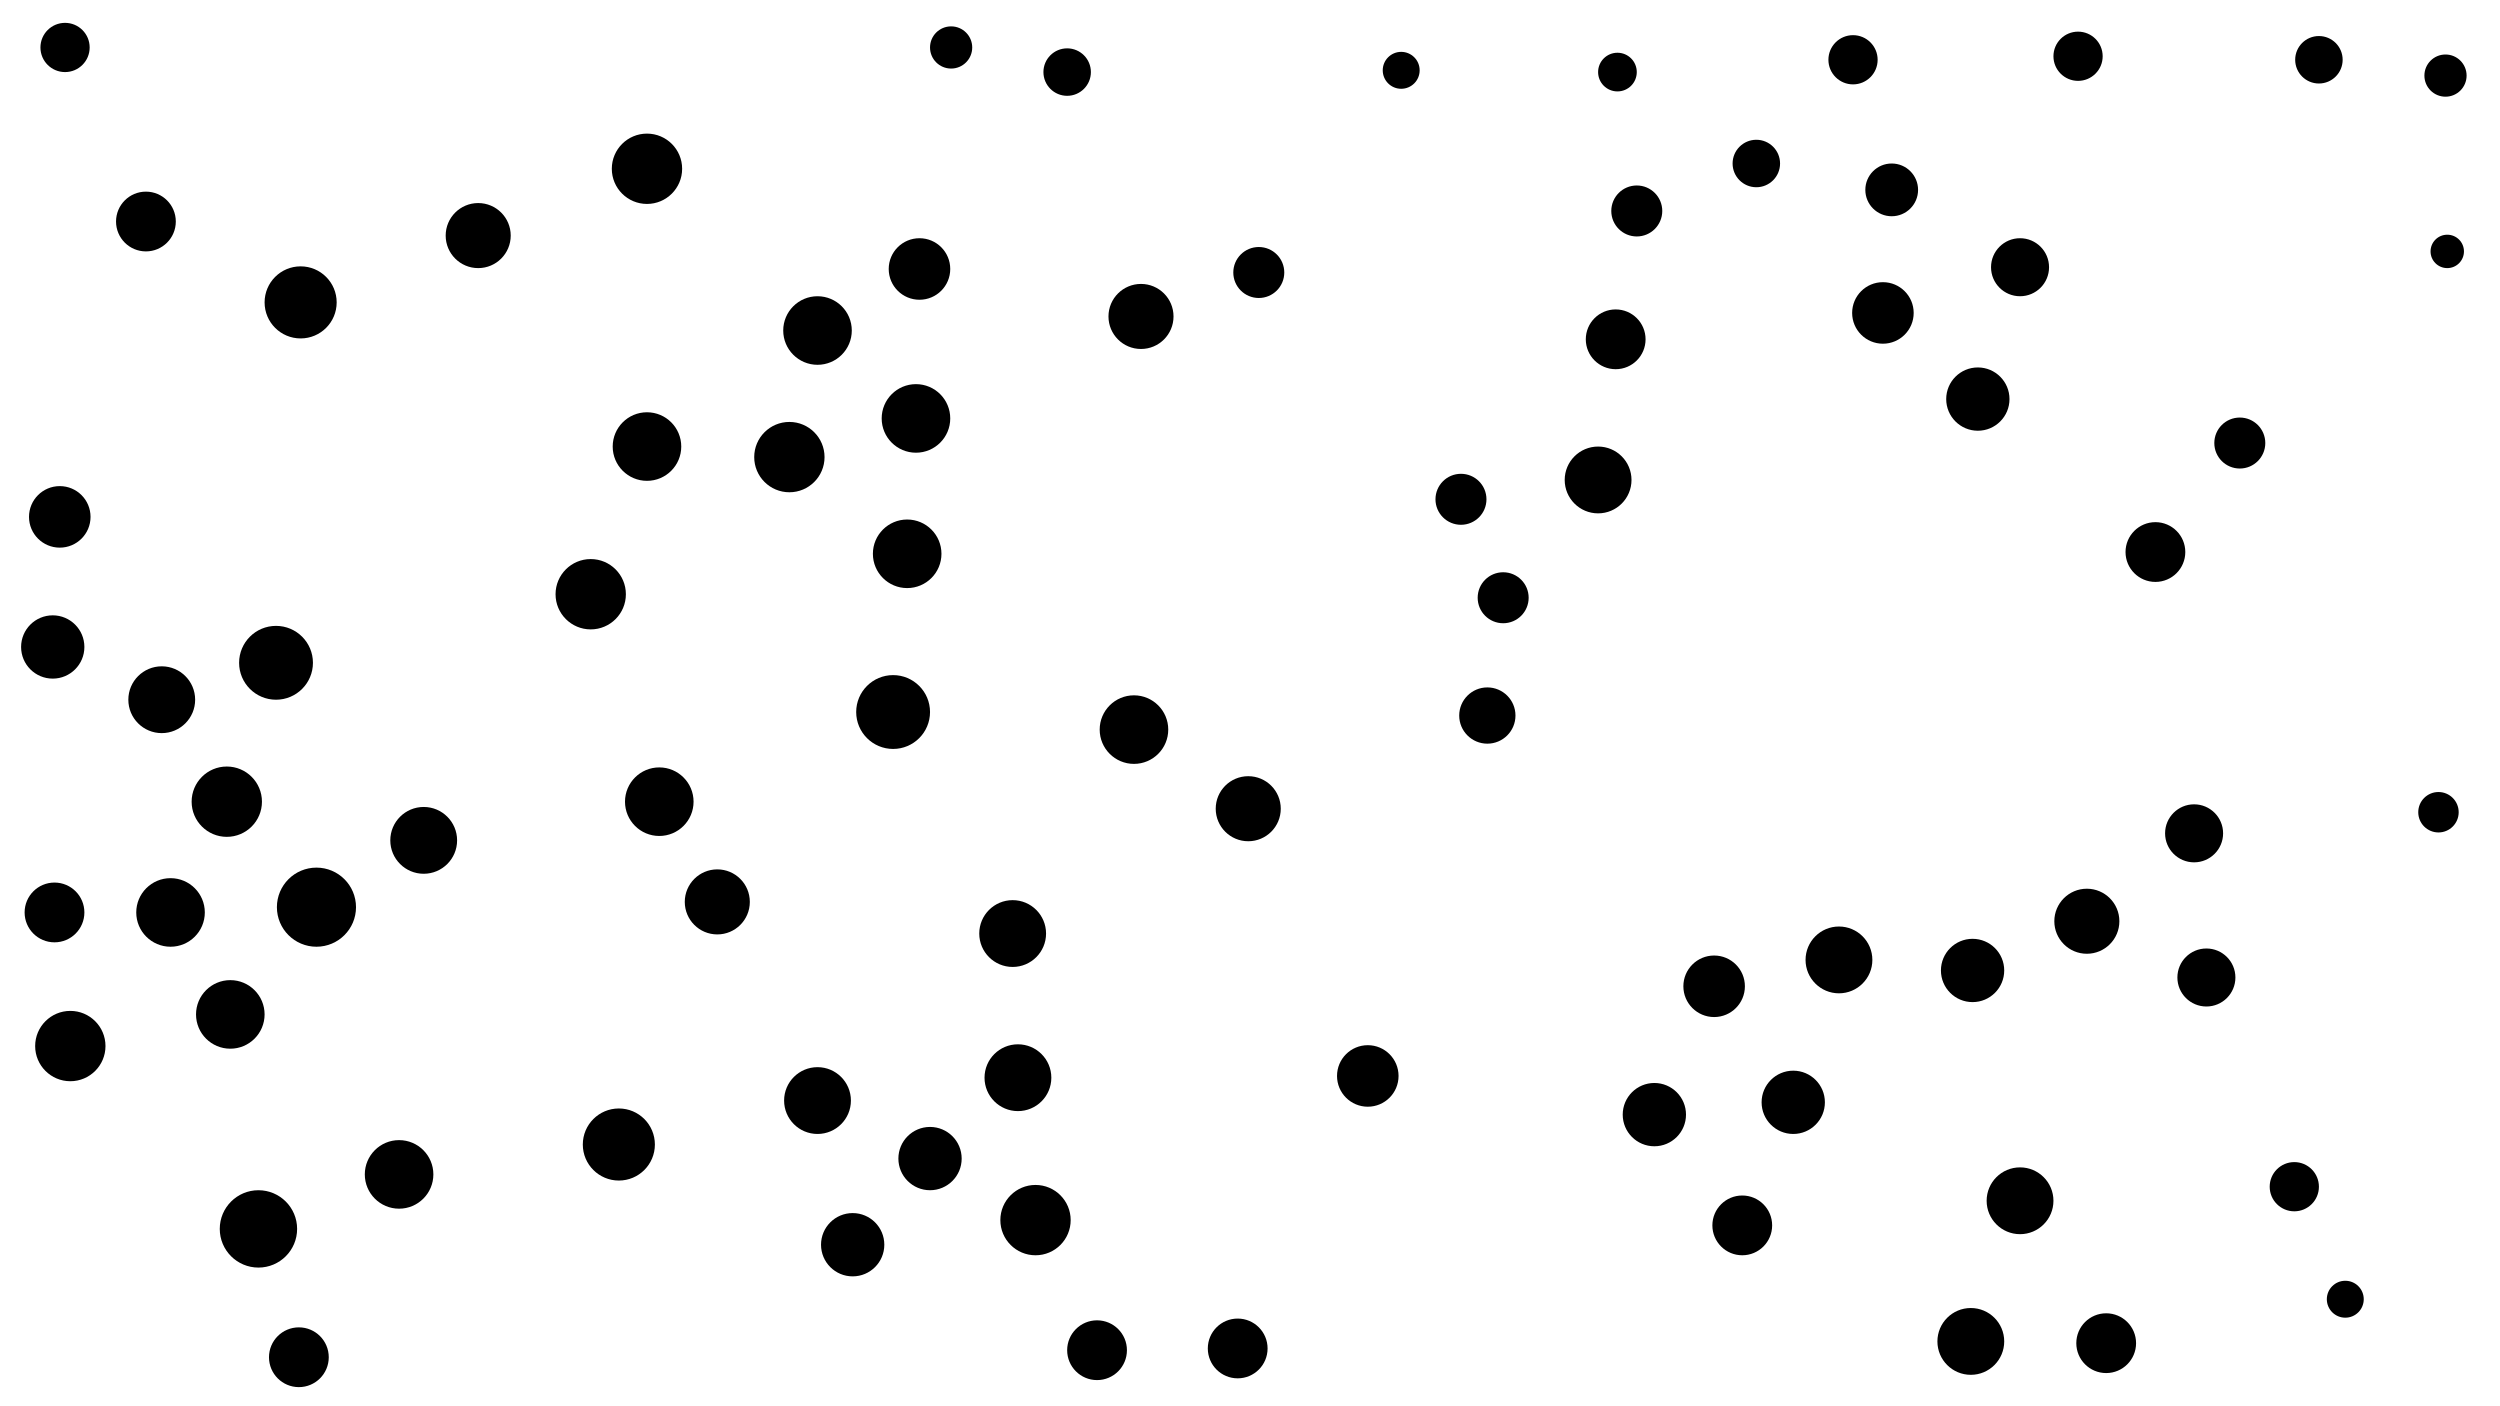 <svg xmlns="http://www.w3.org/2000/svg" version="1.1" xmlns:xlink="http://www.w3.org/1999/xlink" xmlns:svgjs="http://svgjs.dev/svgjs" viewBox="0 0 1422 800"><circle r="19.5" cx="645" cy="415" fill="hsl(239, 39%, 70%)" opacity="0.30"></circle><circle r="20.5" cx="352" cy="651" fill="hsl(220, 39%, 70%)" opacity="0.55"></circle><circle r="18" cx="1125" cy="227" fill="hsl(243, 39%, 70%)" opacity="0.90"></circle><circle r="18.5" cx="272" cy="134" fill="hsl(214, 39%, 70%)" opacity="0.80"></circle><circle r="19" cx="579" cy="613" fill="hsl(235, 39%, 70%)" opacity="0.97"></circle><circle r="20" cx="368" cy="96" fill="hsl(221, 39%, 70%)" opacity="0.32"></circle><circle r="17" cx="83" cy="126" fill="hsl(230, 39%, 70%)" opacity="0.25"></circle><circle r="17.5" cx="34" cy="294" fill="hsl(240, 39%, 70%)" opacity="0.61"></circle><circle r="17.5" cx="1071" cy="178" fill="hsl(247, 39%, 70%)" opacity="0.38"></circle><circle r="17.5" cx="778" cy="612" fill="hsl(248, 39%, 70%)" opacity="0.31"></circle><circle r="10.5" cx="1334" cy="739" fill="hsl(276, 39%, 70%)" opacity="0.76"></circle><circle r="21" cx="157" cy="377" fill="hsl(221, 39%, 70%)" opacity="0.82"></circle><circle r="16.5" cx="1149" cy="152" fill="hsl(251, 39%, 70%)" opacity="0.76"></circle><circle r="13.5" cx="607" cy="41" fill="hsl(267, 39%, 70%)" opacity="0.84"></circle><circle r="19" cx="241" cy="478" fill="hsl(217, 39%, 70%)" opacity="0.98"></circle><circle r="16.5" cx="1248" cy="474" fill="hsl(258, 39%, 70%)" opacity="1.00"></circle><circle r="20.5" cx="171" cy="172" fill="hsl(219, 39%, 70%)" opacity="0.34"></circle><circle r="19.5" cx="516" cy="315" fill="hsl(232, 39%, 70%)" opacity="0.74"></circle><circle r="19" cx="92" cy="398" fill="hsl(229, 39%, 70%)" opacity="0.75"></circle><circle r="18.5" cx="710" cy="460" fill="hsl(241, 39%, 70%)" opacity="0.16"></circle><circle r="20" cx="129" cy="456" fill="hsl(226, 39%, 70%)" opacity="0.67"></circle><circle r="16" cx="846" cy="407" fill="hsl(250, 39%, 70%)" opacity="0.76"></circle><circle r="18" cx="529" cy="659" fill="hsl(232, 39%, 70%)" opacity="0.88"></circle><circle r="14.5" cx="831" cy="284" fill="hsl(250, 39%, 70%)" opacity="0.55"></circle><circle r="12" cx="541" cy="27" fill="hsl(258, 39%, 70%)" opacity="0.37"></circle><circle r="10.5" cx="797" cy="40" fill="hsl(279, 39%, 70%)" opacity="0.47"></circle><circle r="16.5" cx="1255" cy="556" fill="hsl(258, 39%, 70%)" opacity="0.20"></circle><circle r="20" cx="336" cy="338" fill="hsl(220, 39%, 70%)" opacity="0.49"></circle><circle r="13.5" cx="1319" cy="34" fill="hsl(268, 39%, 70%)" opacity="0.28"></circle><circle r="14" cx="1305" cy="675" fill="hsl(267, 39%, 70%)" opacity="0.46"></circle><circle r="18" cx="30" cy="368" fill="hsl(240, 39%, 70%)" opacity="0.22"></circle><circle r="18" cx="941" cy="634" fill="hsl(249, 39%, 70%)" opacity="0.13"></circle><circle r="18" cx="485" cy="708" fill="hsl(230, 39%, 70%)" opacity="0.11"></circle><circle r="19" cx="1046" cy="546" fill="hsl(244, 39%, 70%)" opacity="0.61"></circle><circle r="11" cx="920" cy="41" fill="hsl(275, 39%, 70%)" opacity="0.80"></circle><circle r="18.5" cx="408" cy="513" fill="hsl(225, 39%, 70%)" opacity="0.90"></circle><circle r="14" cx="37" cy="27" fill="hsl(239, 39%, 70%)" opacity="0.95"></circle><circle r="9.5" cx="1392" cy="143" fill="hsl(284, 39%, 70%)" opacity="0.55"></circle><circle r="17.5" cx="975" cy="561" fill="hsl(248, 39%, 70%)" opacity="0.65"></circle><circle r="12" cx="1391" cy="43" fill="hsl(270, 39%, 70%)" opacity="0.29"></circle><circle r="17" cx="919" cy="193" fill="hsl(250, 39%, 70%)" opacity="0.78"></circle><circle r="14.5" cx="716" cy="155" fill="hsl(257, 39%, 70%)" opacity="0.99"></circle><circle r="21" cx="508" cy="405" fill="hsl(231, 39%, 70%)" opacity="0.80"></circle><circle r="17" cx="624" cy="768" fill="hsl(237, 39%, 70%)" opacity="0.62"></circle><circle r="18.5" cx="649" cy="180" fill="hsl(239, 39%, 70%)" opacity="0.14"></circle><circle r="19.5" cx="368" cy="254" fill="hsl(222, 39%, 70%)" opacity="0.60"></circle><circle r="14.5" cx="855" cy="340" fill="hsl(250, 39%, 70%)" opacity="0.94"></circle><circle r="19" cx="1149" cy="683" fill="hsl(244, 39%, 70%)" opacity="0.57"></circle><circle r="19.5" cx="227" cy="668" fill="hsl(217, 39%, 70%)" opacity="0.57"></circle><circle r="19.5" cx="97" cy="519" fill="hsl(229, 39%, 70%)" opacity="0.80"></circle><circle r="22" cx="147" cy="699" fill="hsl(223, 39%, 70%)" opacity="0.15"></circle><circle r="17" cx="1198" cy="764" fill="hsl(248, 39%, 70%)" opacity="0.53"></circle><circle r="14.5" cx="1274" cy="252" fill="hsl(263, 39%, 70%)" opacity="0.60"></circle><circle r="19" cx="576" cy="531" fill="hsl(235, 39%, 70%)" opacity="0.63"></circle><circle r="22.5" cx="180" cy="516" fill="hsl(219, 39%, 70%)" opacity="0.99"></circle><circle r="20" cx="589" cy="694" fill="hsl(235, 39%, 70%)" opacity="0.25"></circle><circle r="19.5" cx="375" cy="456" fill="hsl(222, 39%, 70%)" opacity="0.79"></circle><circle r="18.5" cx="1187" cy="524" fill="hsl(248, 39%, 70%)" opacity="0.71"></circle><circle r="19" cx="909" cy="273" fill="hsl(251, 39%, 70%)" opacity="0.79"></circle><circle r="11.5" cx="1387" cy="462" fill="hsl(284, 39%, 70%)" opacity="0.40"></circle><circle r="19.5" cx="521" cy="238" fill="hsl(232, 39%, 70%)" opacity="0.27"></circle><circle r="19.5" cx="131" cy="577" fill="hsl(226, 39%, 70%)" opacity="0.74"></circle><circle r="17" cx="704" cy="767" fill="hsl(241, 39%, 70%)" opacity="0.67"></circle><circle r="14" cx="1182" cy="32" fill="hsl(261, 39%, 70%)" opacity="0.55"></circle><circle r="15" cx="1076" cy="108" fill="hsl(257, 39%, 70%)" opacity="0.19"></circle><circle r="17" cx="1226" cy="314" fill="hsl(254, 39%, 70%)" opacity="0.32"></circle><circle r="19" cx="1121" cy="763" fill="hsl(243, 39%, 70%)" opacity="0.86"></circle><circle r="17" cx="991" cy="697" fill="hsl(247, 39%, 70%)" opacity="0.30"></circle><circle r="14.5" cx="931" cy="120" fill="hsl(266, 39%, 70%)" opacity="0.60"></circle><circle r="19" cx="465" cy="626" fill="hsl(228, 39%, 70%)" opacity="0.96"></circle><circle r="18" cx="1020" cy="627" fill="hsl(246, 39%, 70%)" opacity="0.80"></circle><circle r="17.5" cx="523" cy="153" fill="hsl(240, 39%, 70%)" opacity="0.51"></circle><circle r="14" cx="1054" cy="34" fill="hsl(263, 39%, 70%)" opacity="0.57"></circle><circle r="17" cx="31" cy="519" fill="hsl(240, 39%, 70%)" opacity="0.74"></circle><circle r="13.5" cx="999" cy="93" fill="hsl(264, 39%, 70%)" opacity="0.22"></circle><circle r="18" cx="1122" cy="552" fill="hsl(243, 39%, 70%)" opacity="0.46"></circle><circle r="17" cx="170" cy="772" fill="hsl(221, 39%, 70%)" opacity="0.63"></circle><circle r="20" cx="449" cy="260" fill="hsl(228, 39%, 70%)" opacity="0.58"></circle><circle r="19.5" cx="465" cy="188" fill="hsl(228, 39%, 70%)" opacity="0.83"></circle><circle r="20" cx="40" cy="595" fill="hsl(240, 39%, 70%)" opacity="0.61"></circle></svg>